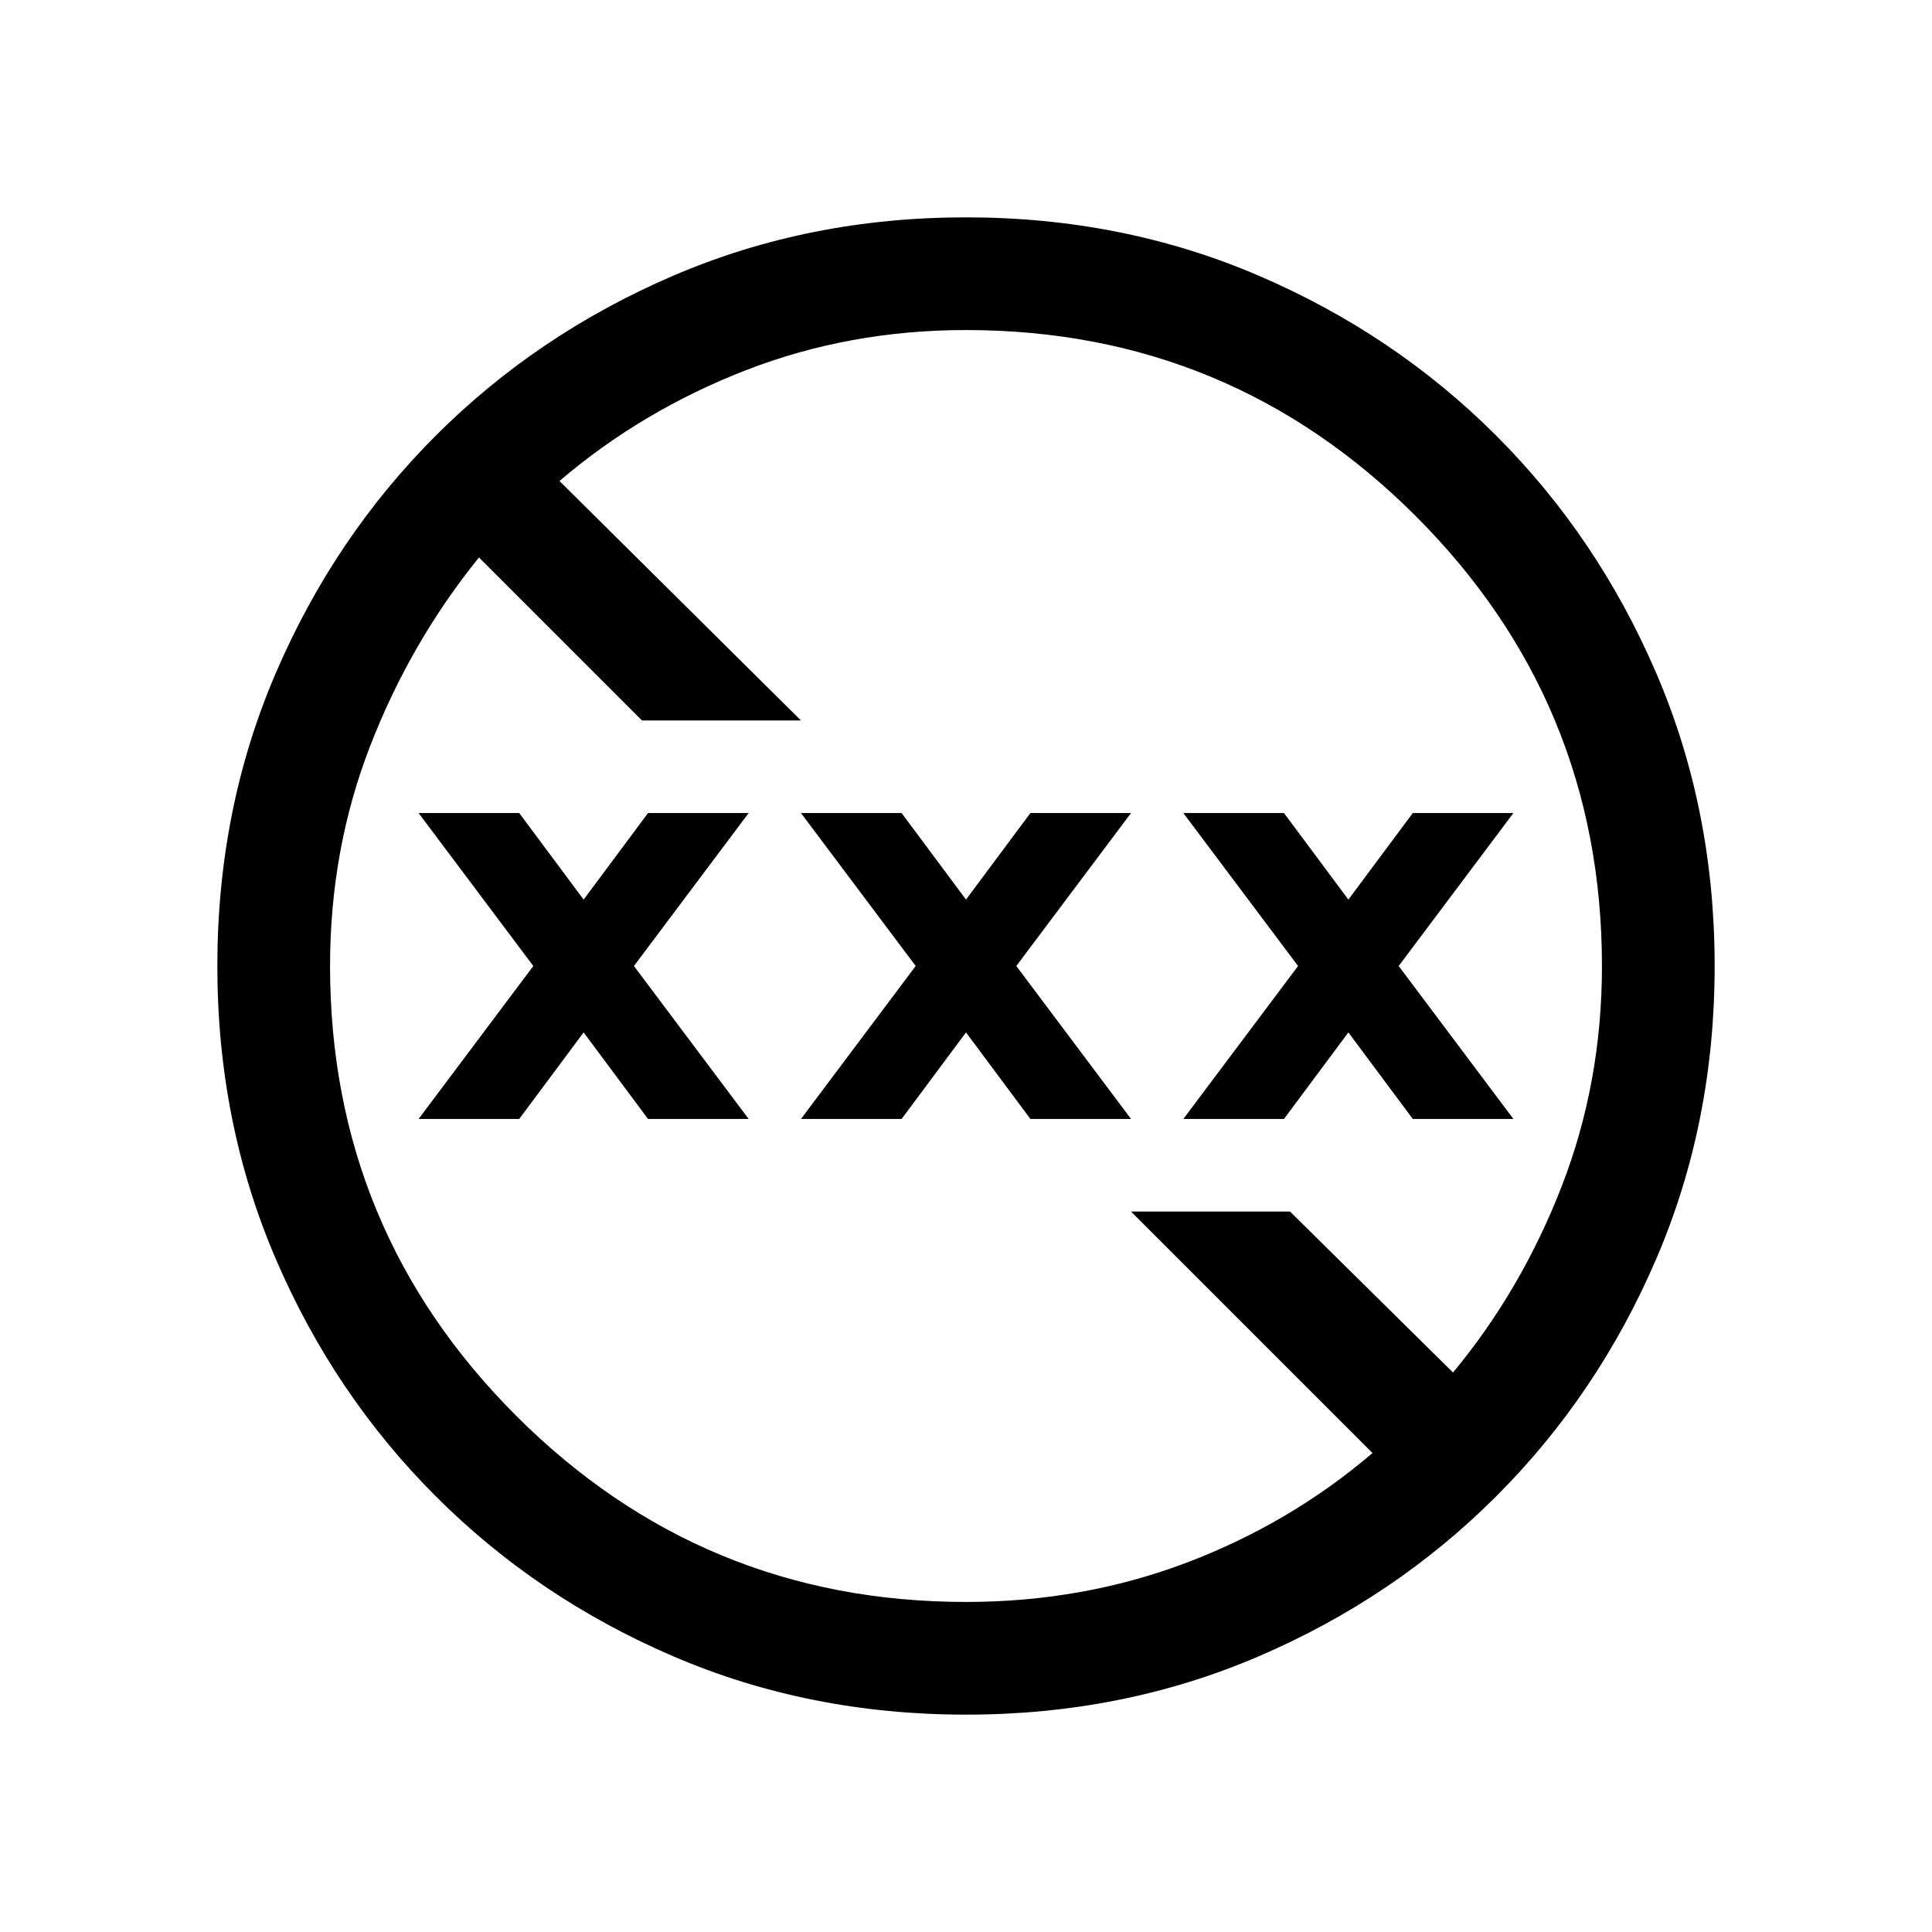 <svg xmlns="http://www.w3.org/2000/svg" height="24" width="24"><path d="M12 21.3Q10.05 21.3 8.363 20.575Q6.675 19.85 5.413 18.587Q4.15 17.325 3.425 15.637Q2.7 13.95 2.7 12Q2.7 10.05 3.425 8.363Q4.15 6.675 5.413 5.412Q6.675 4.15 8.363 3.425Q10.05 2.7 12 2.7Q13.95 2.7 15.637 3.425Q17.325 4.15 18.587 5.412Q19.85 6.675 20.575 8.363Q21.3 10.05 21.3 12Q21.3 13.95 20.575 15.637Q19.85 17.325 18.587 18.587Q17.325 19.85 15.637 20.575Q13.95 21.3 12 21.3ZM12 19.9Q13.45 19.9 14.738 19.413Q16.025 18.925 17.05 18.05L14.05 15.05H16.025L18.05 17.05Q18.9 16.025 19.4 14.737Q19.9 13.45 19.9 12Q19.9 8.725 17.588 6.412Q15.275 4.1 12 4.1Q10.55 4.1 9.263 4.6Q7.975 5.1 6.95 5.975L9.95 8.95H7.975L5.95 6.925Q5.1 7.975 4.6 9.262Q4.1 10.55 4.1 12Q4.1 15.275 6.412 17.587Q8.725 19.9 12 19.9ZM9.95 13.9 11.375 12 9.95 10.1H11.2L12 11.175L12.8 10.1H14.05L12.625 12L14.05 13.9H12.8L12 12.825L11.2 13.9ZM5.2 13.9 6.625 12 5.2 10.1H6.45L7.25 11.175L8.05 10.1H9.3L7.875 12L9.3 13.9H8.05L7.25 12.825L6.45 13.9ZM14.7 13.9 16.125 12 14.7 10.1H15.95L16.75 11.175L17.55 10.1H18.8L17.375 12L18.8 13.9H17.55L16.75 12.825L15.95 13.9Z"/></svg>